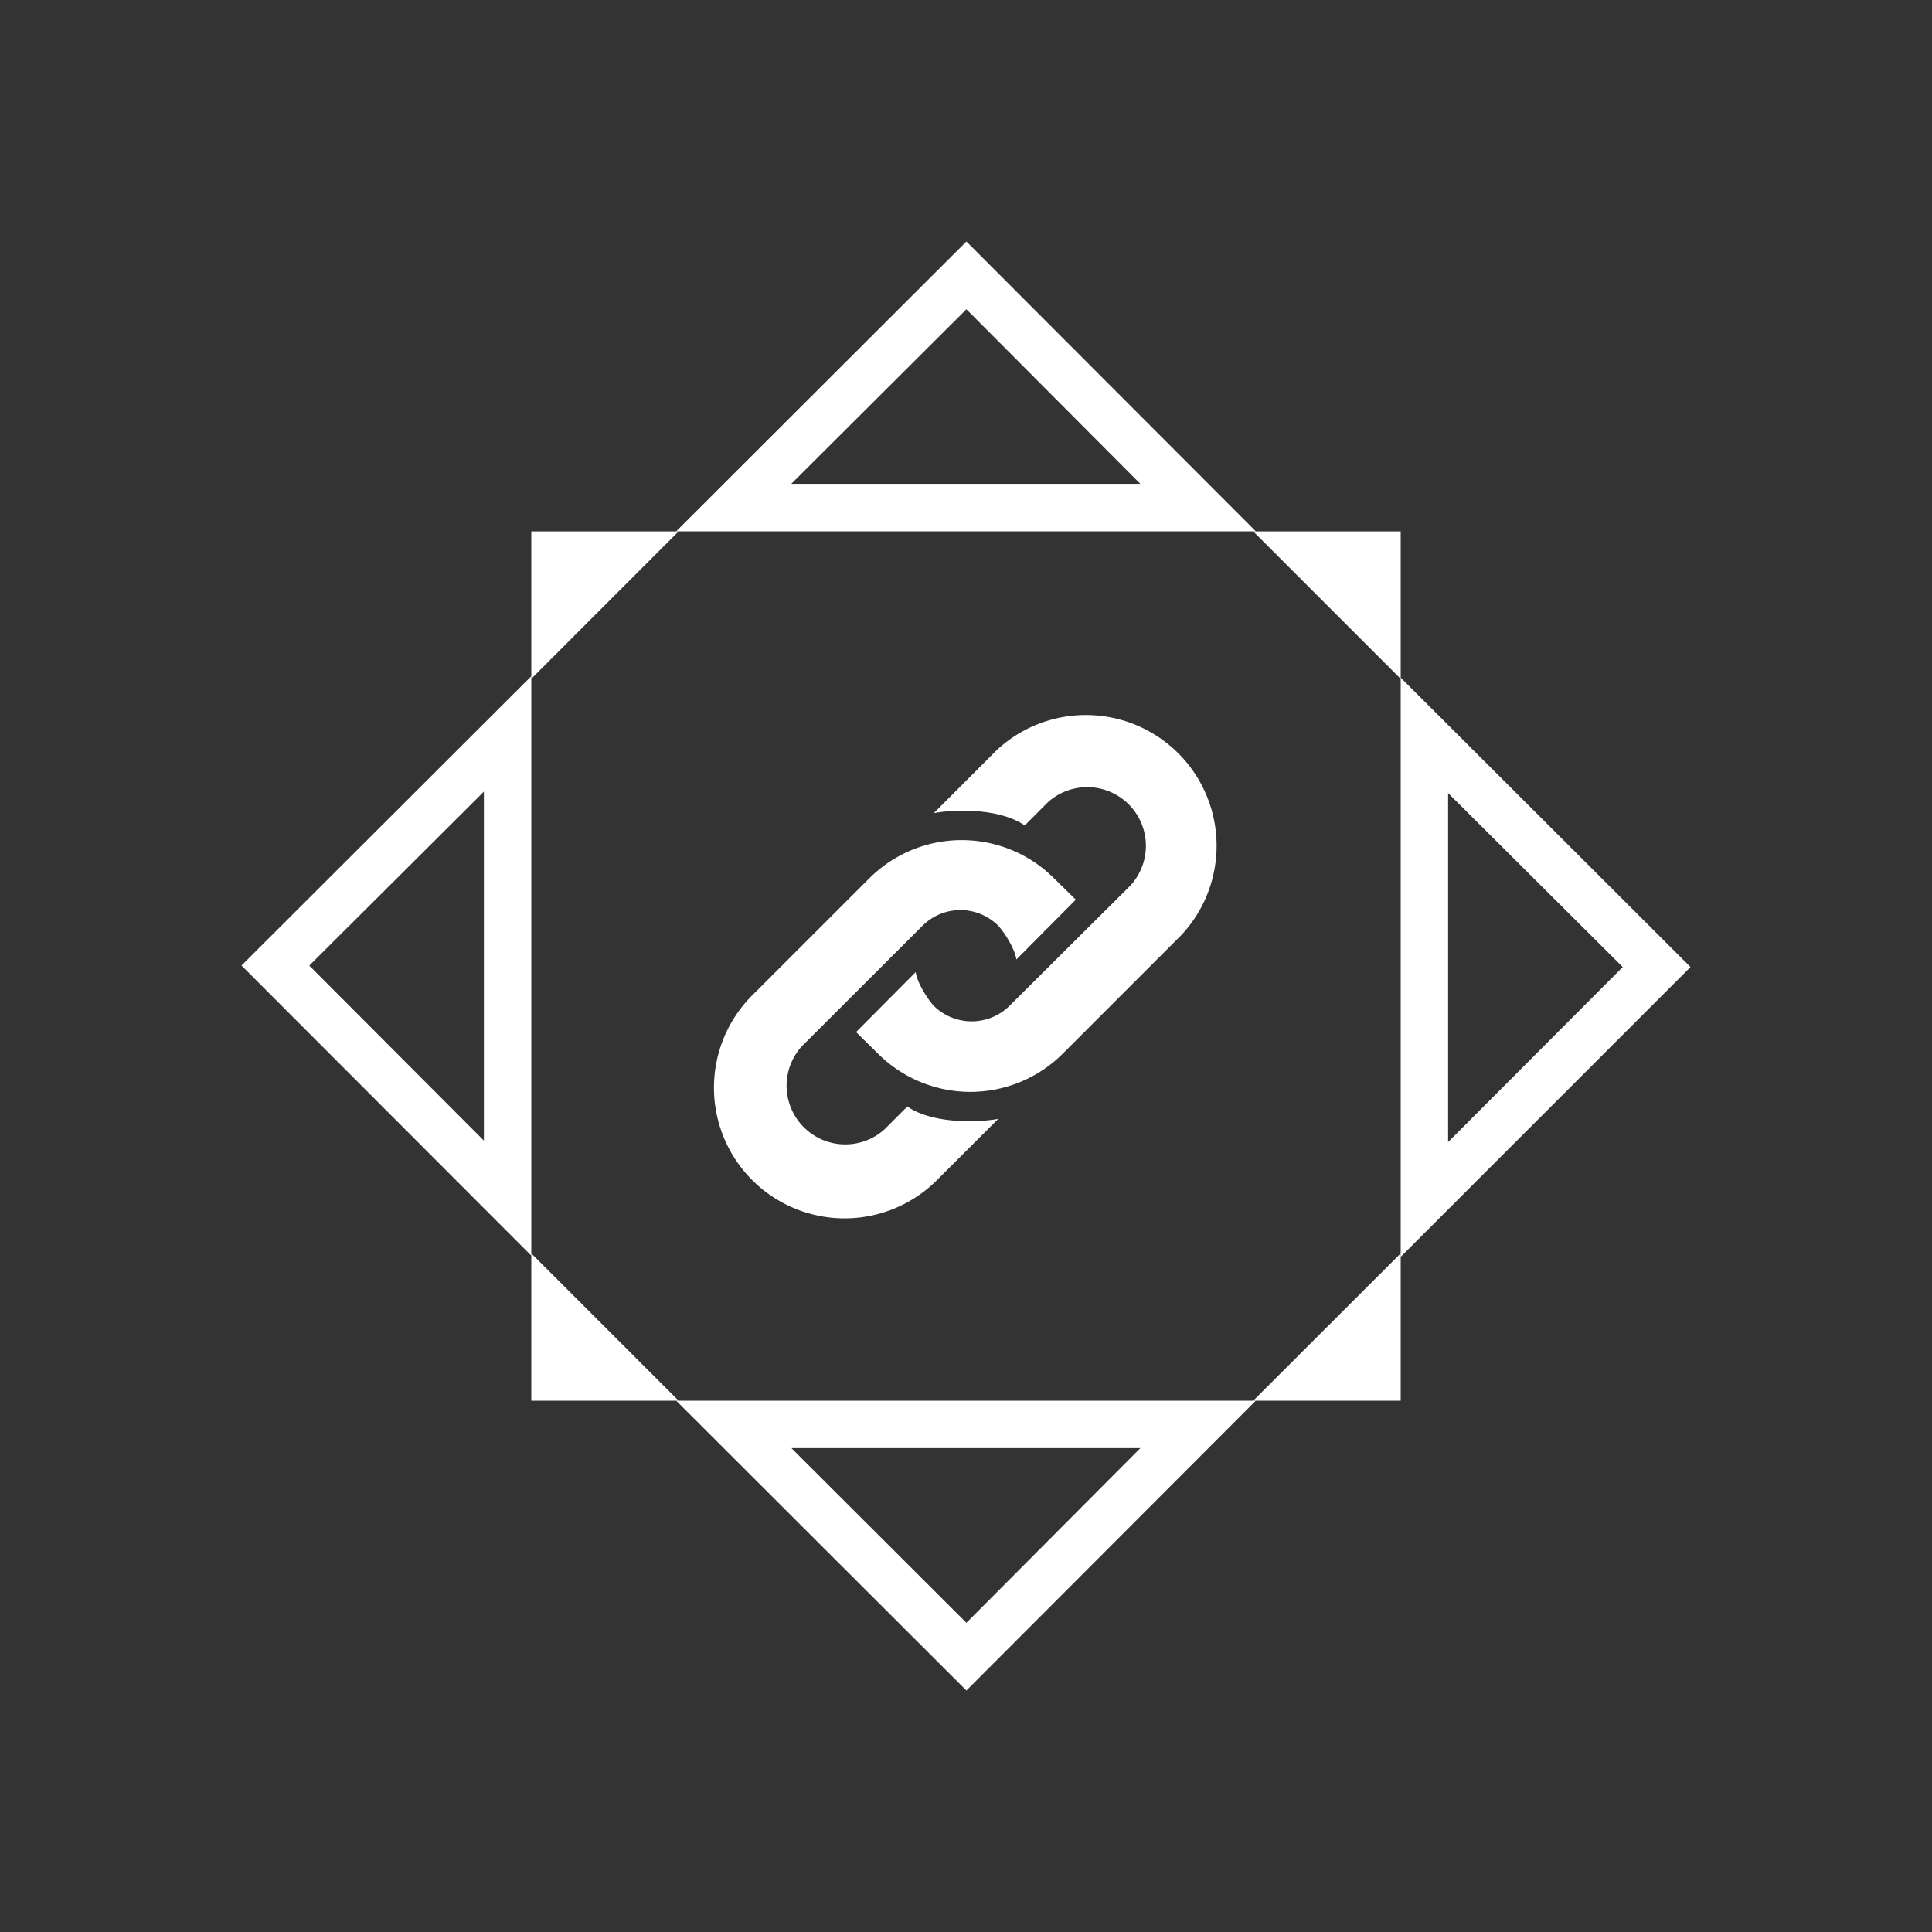 <svg xmlns="http://www.w3.org/2000/svg" width="24" height="24" fill="none" viewBox="0 0 24 24">
    <rect x="0" y="0" width="24" height="24" fill="#333333" stroke="none"/>
    <path fill="#fff" fill-rule="evenodd" d="M15.6 6.6 12.005 3 8.4 6.6zm-1.43-.585-2.165-2.173L9.83 6.01h4.339zM15.6 17.4 12.005 21 8.4 17.4zm-1.43.585-2.165 2.174-2.174-2.17h4.339zM6.6 8.4 3 11.994l3.6 3.604zm-.585 1.43-2.173 2.165 2.169 2.174V9.83zM17.4 8.418l3.6 3.595-3.6 3.6v-7.2zm.585 1.43 2.173 2.165-2.169 2.174V9.849z" clip-rule="evenodd"/>
    <path fill="#fff" d="M6.6 15.57v1.83h1.83zm8.968 1.83H17.4v-1.83zM17.4 8.433V6.601h-1.832zM8.43 6.601H6.6v1.831zm2.207 6.222.27.266a1.625 1.625 0 0 0 2.295 0l1.472-1.472a1.624 1.624 0 0 0-2.296-2.295l-.778.779c.243-.046.806-.068 1.13.153l.283-.284a.729.729 0 0 1 1.03 1.03l-1.503 1.495a.67.67 0 0 1-.94 0c-.063-.068-.202-.27-.225-.419l-.738.742zm2.727-1.647-.27-.265a1.624 1.624 0 0 0-2.295 0l-1.472 1.471a1.623 1.623 0 0 0 2.295 2.295l.779-.778c-.243.045-.806.067-1.13-.153l-.283.283A.729.729 0 0 1 9.958 13l1.502-1.5a.666.666 0 0 1 .941 0c.063.068.202.27.225.419z"/>
</svg>
